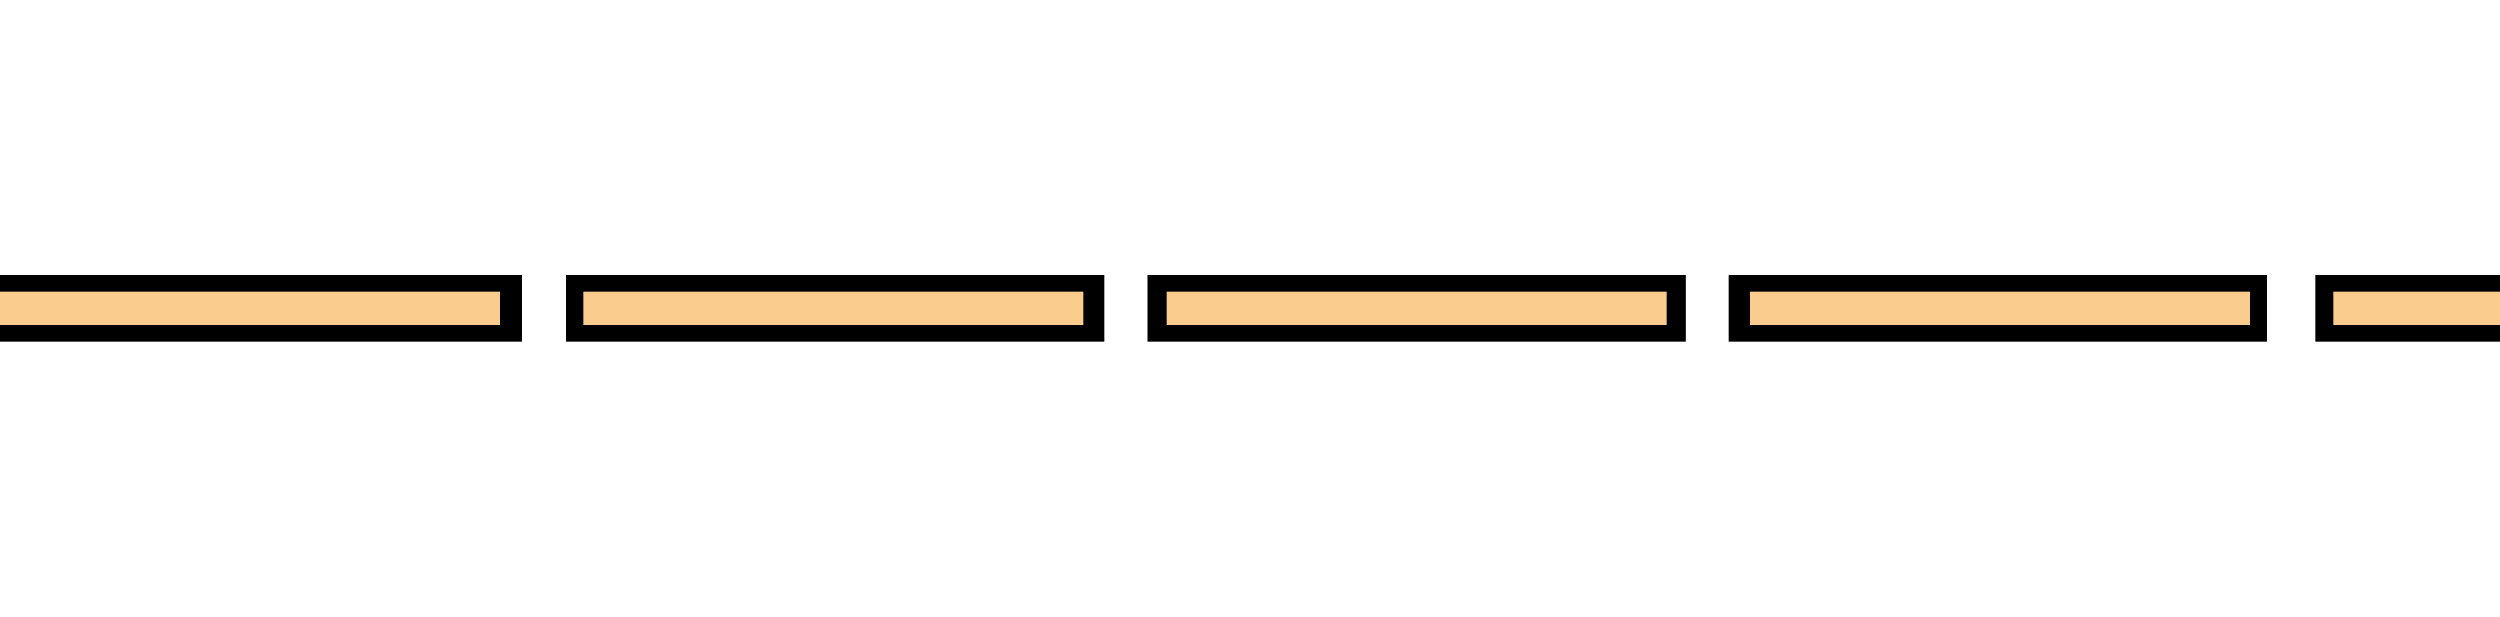 <?xml version="1.0" encoding="UTF-8" standalone="no"?>
<!-- Created with Inkscape (http://www.inkscape.org/) -->

<svg
   width="15mm"
   height="3.7mm"
   viewBox="0 0 15 3.7"
   version="1.1"
   id="svg8"
   inkscape:version="1.1 (c68e22c387, 2021-05-23)"
   sodipodi:docname="L10606C.svg"
   xmlns:inkscape="http://www.inkscape.org/namespaces/inkscape"
   xmlns:sodipodi="http://sodipodi.sourceforge.net/DTD/sodipodi-0.dtd"
   xmlns:xlink="http://www.w3.org/1999/xlink"
   xmlns="http://www.w3.org/2000/svg"
   xmlns:svg="http://www.w3.org/2000/svg"
   xmlns:rdf="http://www.w3.org/1999/02/22-rdf-syntax-ns#"
   xmlns:cc="http://creativecommons.org/ns#"
   xmlns:dc="http://purl.org/dc/elements/1.1/">
  <defs
     id="defs2">
    <linearGradient
       id="linearGradient1299"
       inkscape:swatch="solid">
      <stop
         style="stop-color:#000000;stop-opacity:1;"
         offset="0"
         id="stop1297" />
    </linearGradient>
    <linearGradient
       inkscape:collect="always"
       xlink:href="#linearGradient1299"
       id="linearGradient1301"
       x1="3.5"
       y1="295.15"
       x2="6.5"
       y2="295.15"
       gradientUnits="userSpaceOnUse" />
    <linearGradient
       inkscape:collect="always"
       xlink:href="#linearGradient1299"
       id="linearGradient1301-9"
       x1="3.5"
       y1="295.15"
       x2="6.5"
       y2="295.15"
       gradientUnits="userSpaceOnUse" />
    <linearGradient
       inkscape:collect="always"
       xlink:href="#linearGradient1299"
       id="linearGradient1301-7"
       x1="3.5"
       y1="295.15"
       x2="6.5"
       y2="295.15"
       gradientUnits="userSpaceOnUse" />
    <linearGradient
       inkscape:collect="always"
       xlink:href="#linearGradient1299"
       id="linearGradient1301-5"
       x1="3.5"
       y1="295.15"
       x2="6.5"
       y2="295.15"
       gradientUnits="userSpaceOnUse" />
  </defs>
  <sodipodi:namedview
     id="base"
     pagecolor="#ffffff"
     bordercolor="#666666"
     borderopacity="1.0"
     inkscape:pageopacity="0.0"
     inkscape:pageshadow="2"
     inkscape:zoom="8"
     inkscape:cx="50.4375"
     inkscape:cy="-12.5625"
     inkscape:document-units="mm"
     inkscape:current-layer="layer1"
     showgrid="false"
     inkscape:pagecheckerboard="true"
     inkscape:window-width="1920"
     inkscape:window-height="1017"
     inkscape:window-x="-8"
     inkscape:window-y="-8"
     inkscape:window-maximized="1"
     inkscape:snap-bbox="true"
     inkscape:bbox-nodes="true" />
  <g
     inkscape:label="Camada 1"
     inkscape:groupmode="layer"
     id="layer1"
     transform="translate(0,-293.3)">
    <path
       inkscape:connector-curvature="0"
       id="path1022-3-3"
       d="m 14.092,295.15 h 0.726"
       style="fill:none;stroke:url(#linearGradient1301-5);stroke-width:0.4;stroke-linecap:square;stroke-linejoin:miter;stroke-miterlimit:4;stroke-dasharray:none;stroke-dashoffset:0.15;stroke-opacity:1" />
    <path
       inkscape:connector-curvature="0"
       id="path1022-3-9"
       d="m 10.572,295.15 h 2.83"
       style="fill:none;stroke:url(#linearGradient1301-7);stroke-width:0.4;stroke-linecap:square;stroke-linejoin:miter;stroke-miterlimit:4;stroke-dasharray:none;stroke-dashoffset:0.15;stroke-opacity:1" />
    <path
       inkscape:connector-curvature="0"
       id="path1022-3-0"
       d="M 7.085,295.15 H 9.915"
       style="fill:none;stroke:url(#linearGradient1301-9);stroke-width:0.4;stroke-linecap:square;stroke-linejoin:miter;stroke-miterlimit:4;stroke-dasharray:none;stroke-dashoffset:0.15;stroke-opacity:1" />
    <path
       inkscape:connector-curvature="0"
       id="path1022-3"
       d="M 3.596,295.15 H 6.426"
       style="fill:none;stroke:url(#linearGradient1301);stroke-width:0.4;stroke-linecap:square;stroke-linejoin:miter;stroke-miterlimit:4;stroke-dasharray:none;stroke-dashoffset:0.15;stroke-opacity:1" />
    <path
       inkscape:connector-curvature="0"
       id="path1022-8"
       d="M 0.195,295.15 H 2.932"
       style="fill:#000000;fill-opacity:1;stroke:#000000;stroke-width:0.4;stroke-linecap:square;stroke-linejoin:miter;stroke-miterlimit:4;stroke-dasharray:none;stroke-dashoffset:0.15;stroke-opacity:1" />
    <path
       inkscape:connector-curvature="0"
       id="path1022"
       d="M 0,295.15 H 3"
       style="fill:none;stroke:#facc8e;stroke-width:0.2;stroke-linecap:butt;stroke-linejoin:miter;stroke-miterlimit:4;stroke-dasharray:none;stroke-dashoffset:0.15;stroke-opacity:1" />
    <path
       inkscape:connector-curvature="0"
       id="path1022-1"
       d="m 3.5,295.15 h 3"
       style="fill:none;stroke:#facc8e;stroke-width:0.2;stroke-linecap:butt;stroke-linejoin:miter;stroke-miterlimit:4;stroke-dasharray:none;stroke-dashoffset:0.15;stroke-opacity:1" />
    <path
       inkscape:connector-curvature="0"
       id="path1022-9"
       d="m 7,295.15 h 3"
       style="fill:none;stroke:#facc8e;stroke-width:0.2;stroke-linecap:butt;stroke-linejoin:miter;stroke-miterlimit:4;stroke-dasharray:none;stroke-dashoffset:0.15;stroke-opacity:1" />
    <path
       inkscape:connector-curvature="0"
       id="path1022-0"
       d="m 10.5,295.15 h 3"
       style="fill:none;stroke:#facc8e;stroke-width:0.2;stroke-linecap:butt;stroke-linejoin:miter;stroke-miterlimit:4;stroke-dasharray:none;stroke-dashoffset:0.15;stroke-opacity:1" />
    <path
       inkscape:connector-curvature="0"
       id="path1022-5"
       d="m 14,295.15 h 1"
       style="fill:none;stroke:#facc8e;stroke-width:0.2;stroke-linecap:butt;stroke-linejoin:miter;stroke-miterlimit:4;stroke-dasharray:none;stroke-dashoffset:0.15;stroke-opacity:1" />
  </g>
</svg>
